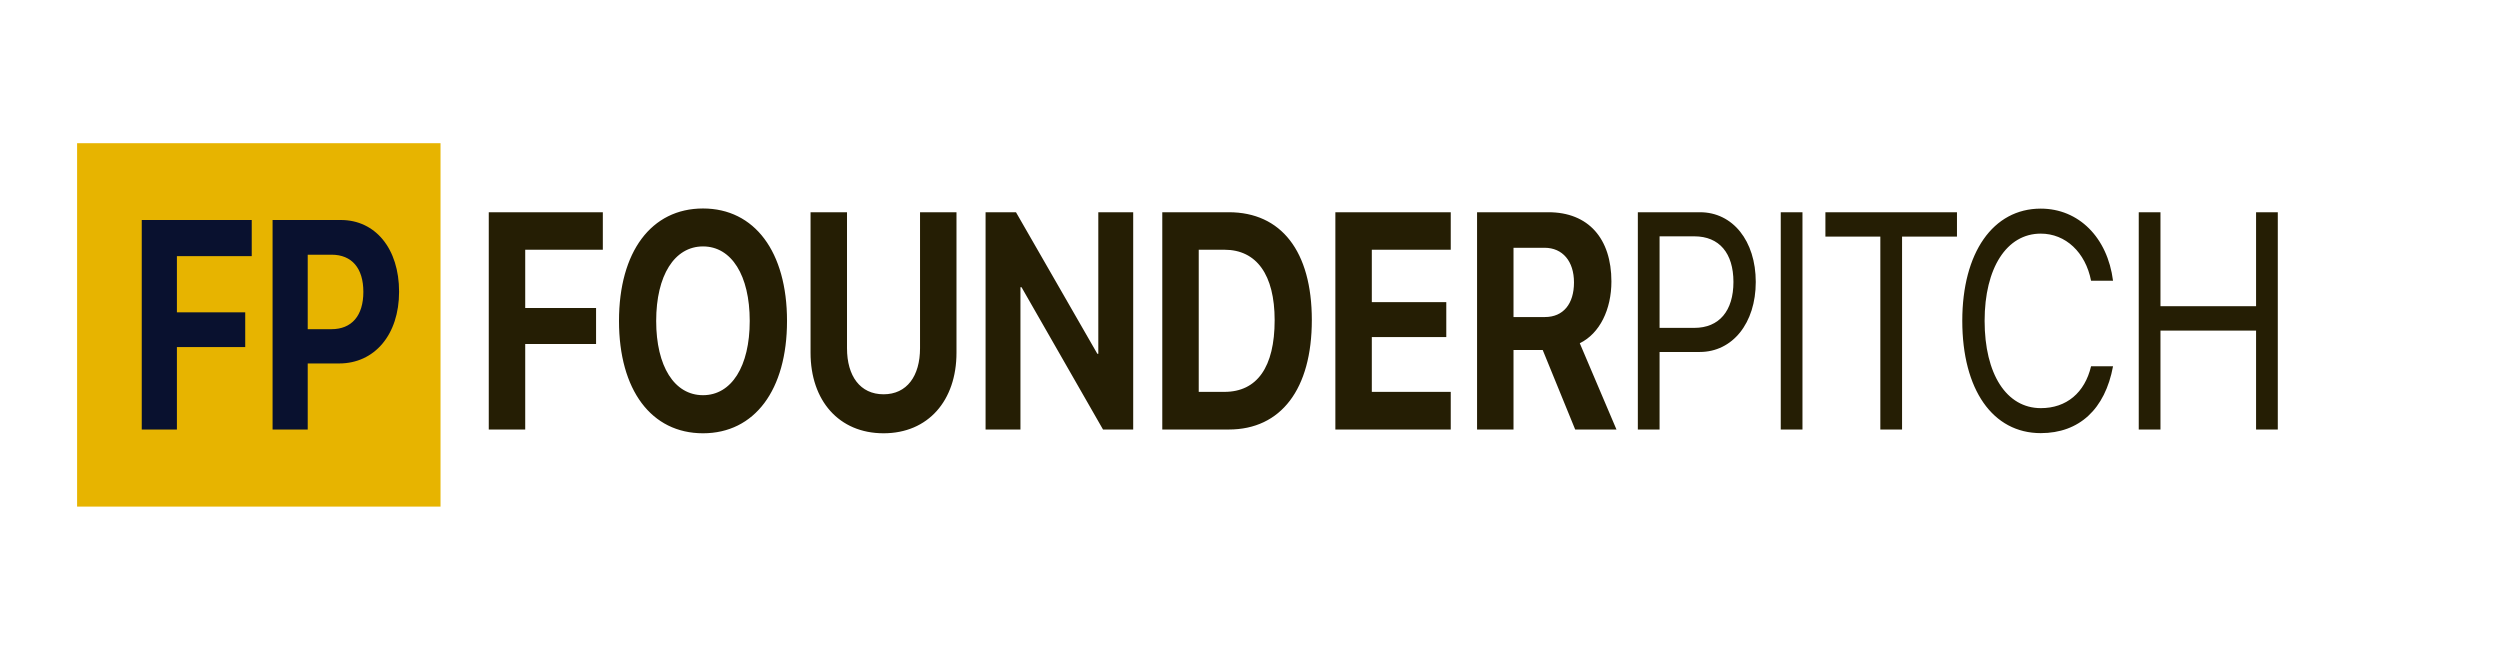 <svg width="227" height="60" viewBox="0 0 227 60" fill="none" xmlns="http://www.w3.org/2000/svg">
<g clip-path="url(#clip0_149_264)">
<path d="M40 13H7V46H40V13Z" fill="#E7B400"/>
<path d="M16.063 39H12.871V19.976H22.858V23.259H16.063V28.361H22.266V31.512H16.063V39ZM24.75 19.976H30.953C34.081 19.976 36.237 22.573 36.237 26.489C36.237 30.391 34.008 33.002 30.795 33.002H27.941V39H24.75V19.976ZM27.941 23.127V29.89H30.097C31.926 29.89 32.993 28.677 32.993 26.502C32.993 24.34 31.936 23.127 30.108 23.127H27.941Z" fill="#09112F"/>
<path d="M47.69 39H44.38V19.271H54.737V22.676H47.69V27.967H54.123V31.234H47.69V39ZM63.833 18.93C68.513 18.93 71.461 22.854 71.461 29.143C71.461 35.418 68.513 39.342 63.833 39.342C59.142 39.342 56.205 35.418 56.205 29.143C56.205 22.854 59.142 18.93 63.833 18.93ZM63.833 22.375C61.247 22.375 59.581 25 59.581 29.143C59.581 33.272 61.236 35.883 63.833 35.883C66.42 35.883 68.075 33.272 68.075 29.143C68.075 25 66.42 22.375 63.833 22.375ZM76.908 19.271V31.617C76.908 34.147 78.103 35.801 80.229 35.801C82.344 35.801 83.539 34.147 83.539 31.617V19.271H86.849V32.027C86.849 36.375 84.273 39.342 80.229 39.342C76.174 39.342 73.598 36.375 73.598 32.027V19.271H76.908ZM92.657 39H89.49V19.271H92.251L99.638 32.123H99.726V19.271H102.894V39H100.154L92.755 26.08H92.657V39ZM105.535 19.271H111.574C116.319 19.271 119.114 22.799 119.114 29.061C119.114 35.322 116.319 39 111.574 39H105.535V19.271ZM108.845 22.676V35.582H111.179C114.138 35.582 115.738 33.34 115.738 29.074C115.738 24.945 114.094 22.676 111.179 22.676H108.845ZM131.728 35.582V39H121.251V19.271H131.728V22.676H124.561V27.434H131.323V30.605H124.561V35.582H131.728ZM137.427 22.498V28.787H140.277C141.943 28.787 142.918 27.598 142.918 25.643C142.918 23.729 141.888 22.498 140.244 22.498H137.427ZM137.427 31.781V39H134.117V19.271H140.595C144.233 19.271 146.316 21.664 146.316 25.561C146.316 28.09 145.263 30.277 143.444 31.166L146.776 39H143.027L140.079 31.781H137.427ZM148.716 19.271H154.36C157.33 19.271 159.423 21.869 159.423 25.602C159.423 29.348 157.308 31.959 154.338 31.959H150.689V39H148.716V19.271ZM150.689 21.459V29.771H153.845C156.103 29.771 157.396 28.227 157.396 25.602C157.396 22.99 156.113 21.459 153.845 21.459H150.689ZM163.664 39H161.692V19.271H163.664V39ZM172.707 39H170.734V21.486H165.747V19.271H177.693V21.486H172.707V39ZM185.299 39.328C180.937 39.328 178.175 35.377 178.175 29.129C178.175 22.936 180.97 18.943 185.299 18.943C188.741 18.943 191.36 21.555 191.864 25.492H189.869C189.365 22.908 187.557 21.213 185.299 21.213C182.208 21.213 180.203 24.33 180.203 29.129C180.203 33.969 182.187 37.059 185.31 37.059C187.634 37.059 189.299 35.664 189.869 33.258H191.864C191.141 37.154 188.795 39.328 185.299 39.328ZM206.824 39H204.851V30.018H196.171V39H194.198V19.271H196.171V27.803H204.851V19.271H206.824V39Z" fill="#251E04"/>
</g>
<defs>
<clipPath id="clip0_149_264">
<rect width="200" height="33" fill="white" transform="translate(7 13)"/>
</clipPath>
</defs>
</svg>
